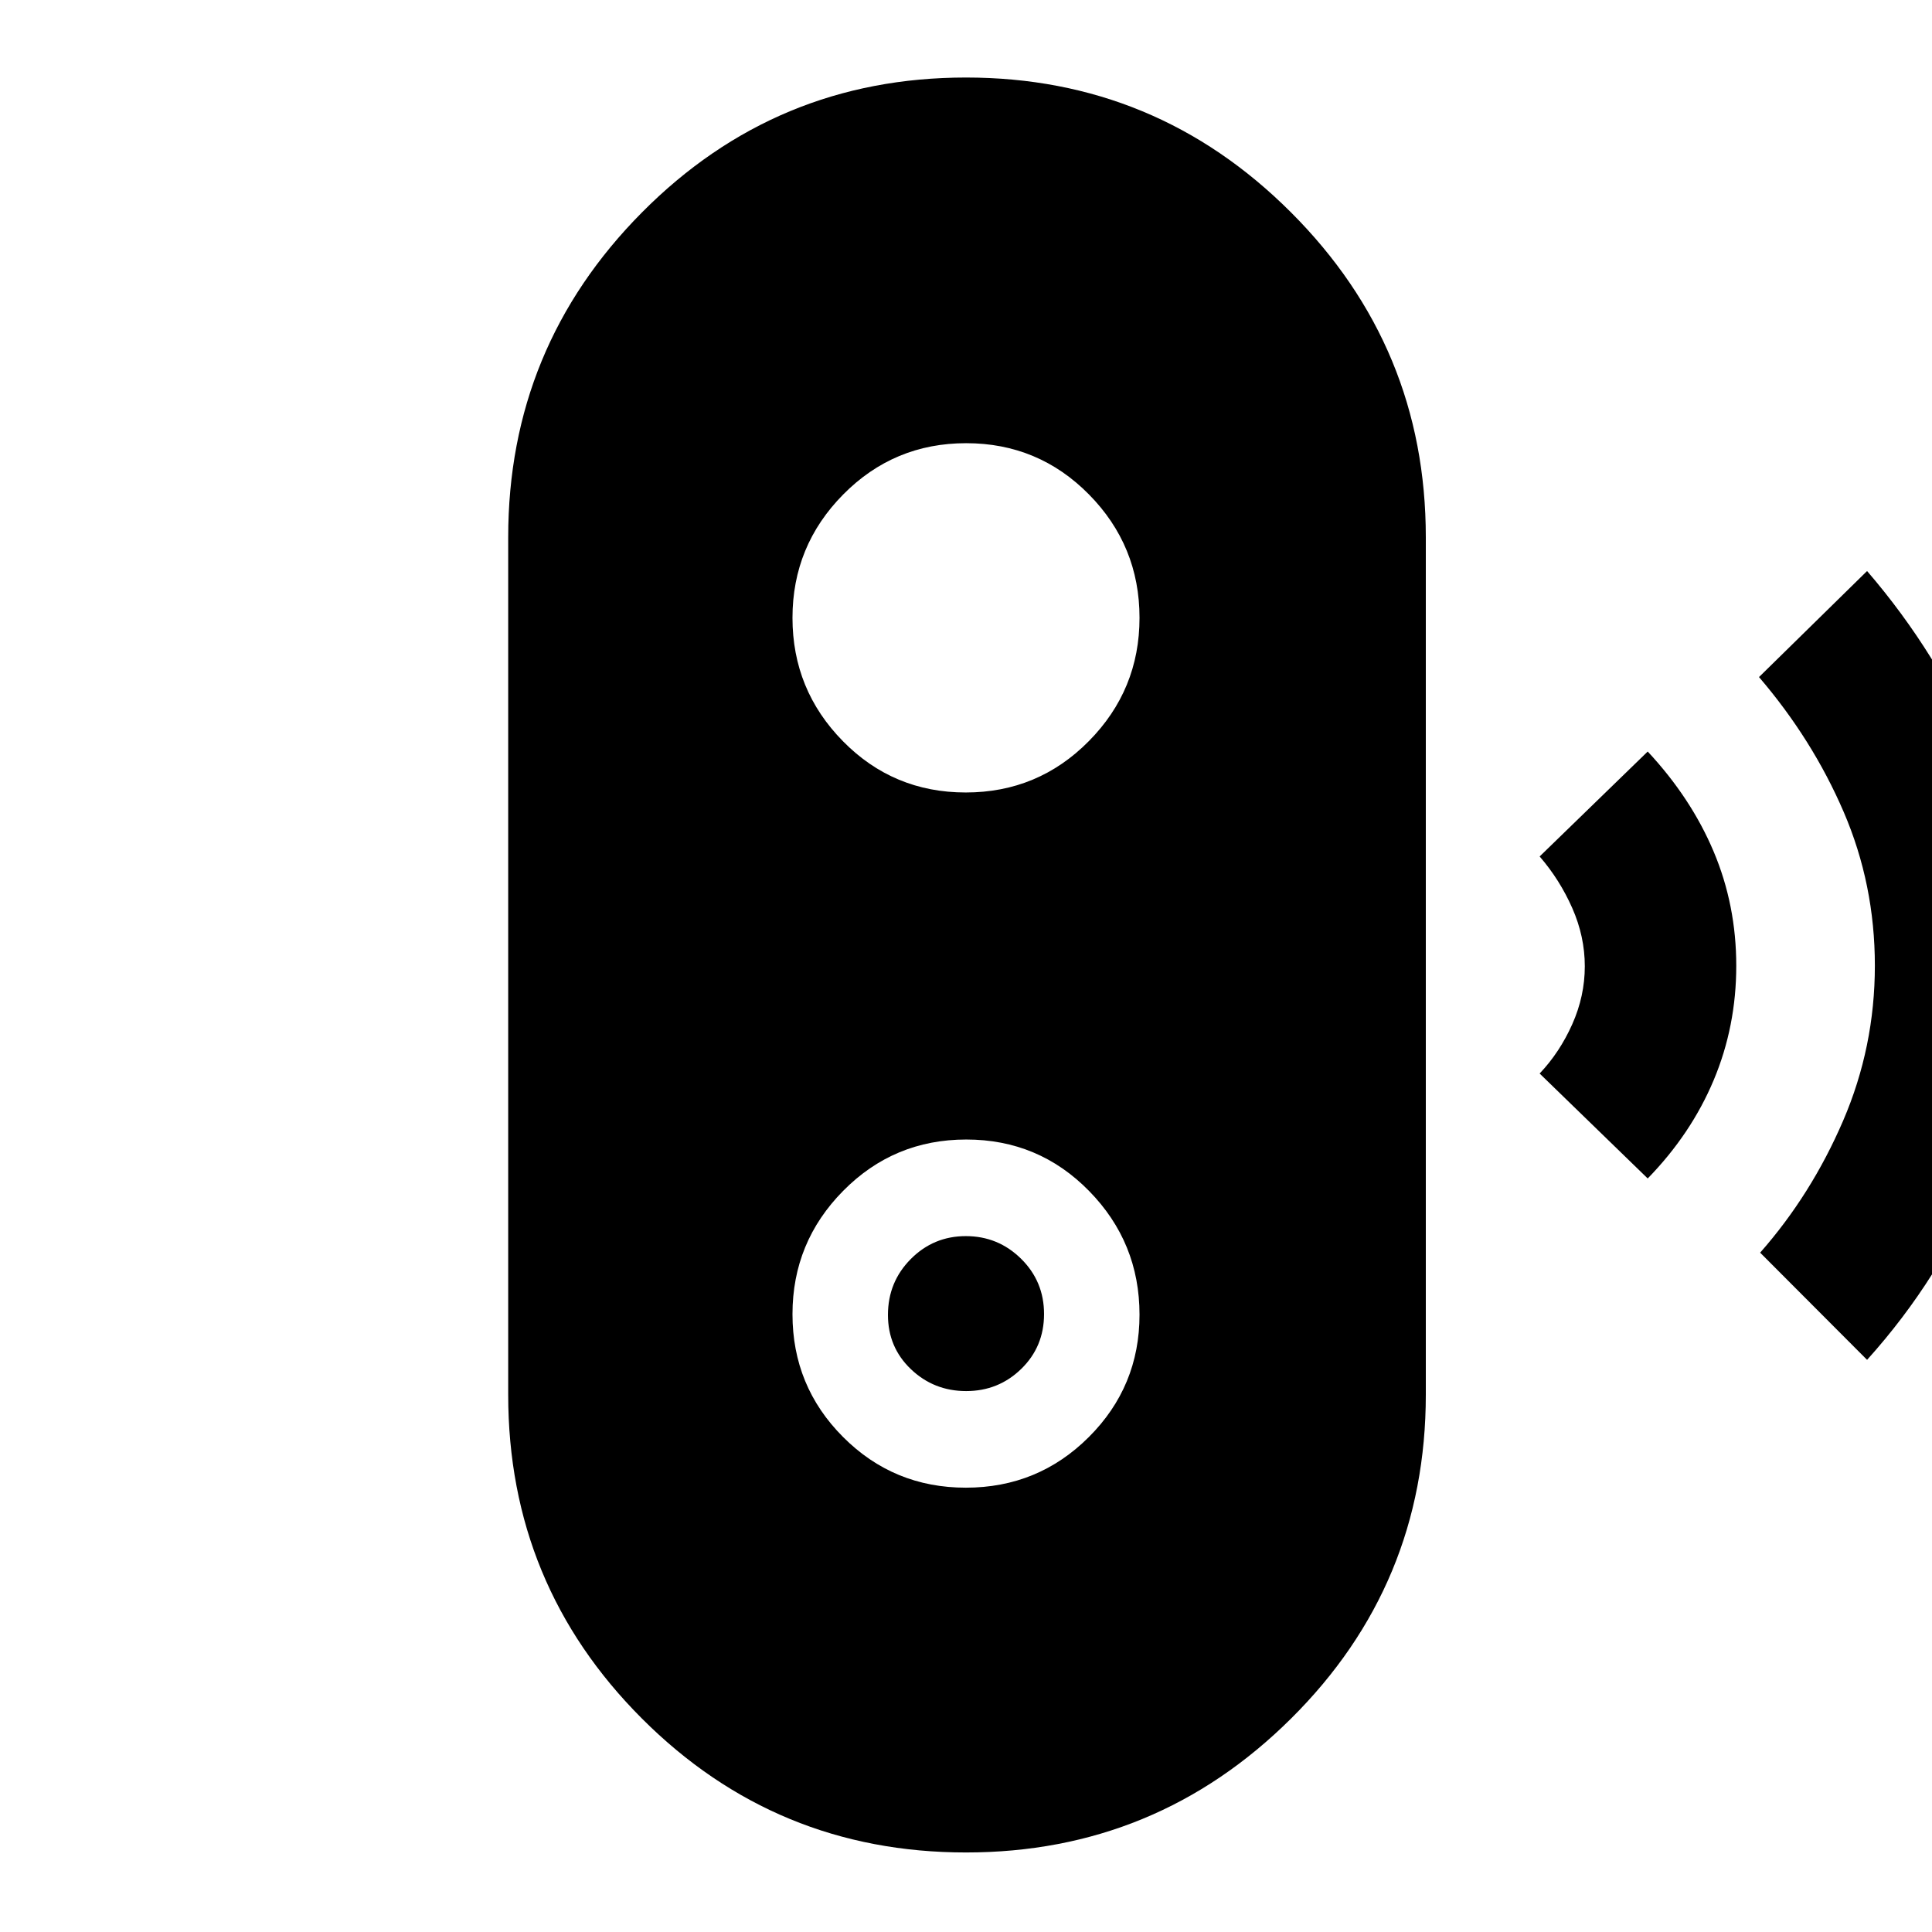 <svg xmlns="http://www.w3.org/2000/svg" height="48" viewBox="0 -960 960 960" width="48"><path d="m927.74-284.3-53.13-53.26q25.43-28.87 41.22-65.54 15.78-36.67 15.78-77.07 0-40.4-15.5-76.4-15.5-36-42.07-67l53.7-52.69q35.44 41.13 56.72 91.28 21.28 50.14 21.28 104.98 0 54.57-20.72 104.85-20.71 50.28-57.28 90.85Zm-109-90.13-53.7-52.14q10-10.56 16.22-24.53 6.22-13.97 6.22-28.76 0-14.78-6.22-28.9-6.22-14.11-16.22-25.67l53.7-52.14q21.57 23.14 32.78 49.74 11.22 26.61 11.22 56.72t-11.22 56.83q-11.21 26.71-32.78 48.85ZM480-39.52q-94.48 0-160.98-66.5-66.5-66.5-66.5-160.98v-426q0-94.48 66.5-161.48 66.5-67 160.98-67 94.48 0 161.48 67 67 67 67 161.48v426q0 94.48-67 160.98-67 66.5-161.48 66.5Zm-.08-181.26q35.91 0 61.1-25.14 25.2-25.15 25.2-60.82 0-35.9-25.06-61.47-25.05-25.57-61.02-25.57t-61.16 25.5q-25.2 25.49-25.2 61.3t25.12 61q25.12 25.2 61.02 25.2Zm.17-48q-16.05 0-27.46-10.88-11.41-10.89-11.41-26.97 0-16.33 11.32-27.74t27.37-11.41q16.05 0 27.46 11.25t11.41 27.47q0 16.22-11.32 27.25-11.32 11.03-27.37 11.03Zm-.23-297.44q35.97 0 61.16-25.5 25.2-25.49 25.2-61.3t-25.12-61.29q-25.12-25.47-61.02-25.47-35.91 0-61.1 25.49-25.2 25.49-25.2 61.29t25.06 61.29q25.05 25.49 61.02 25.49Z"/></svg>
